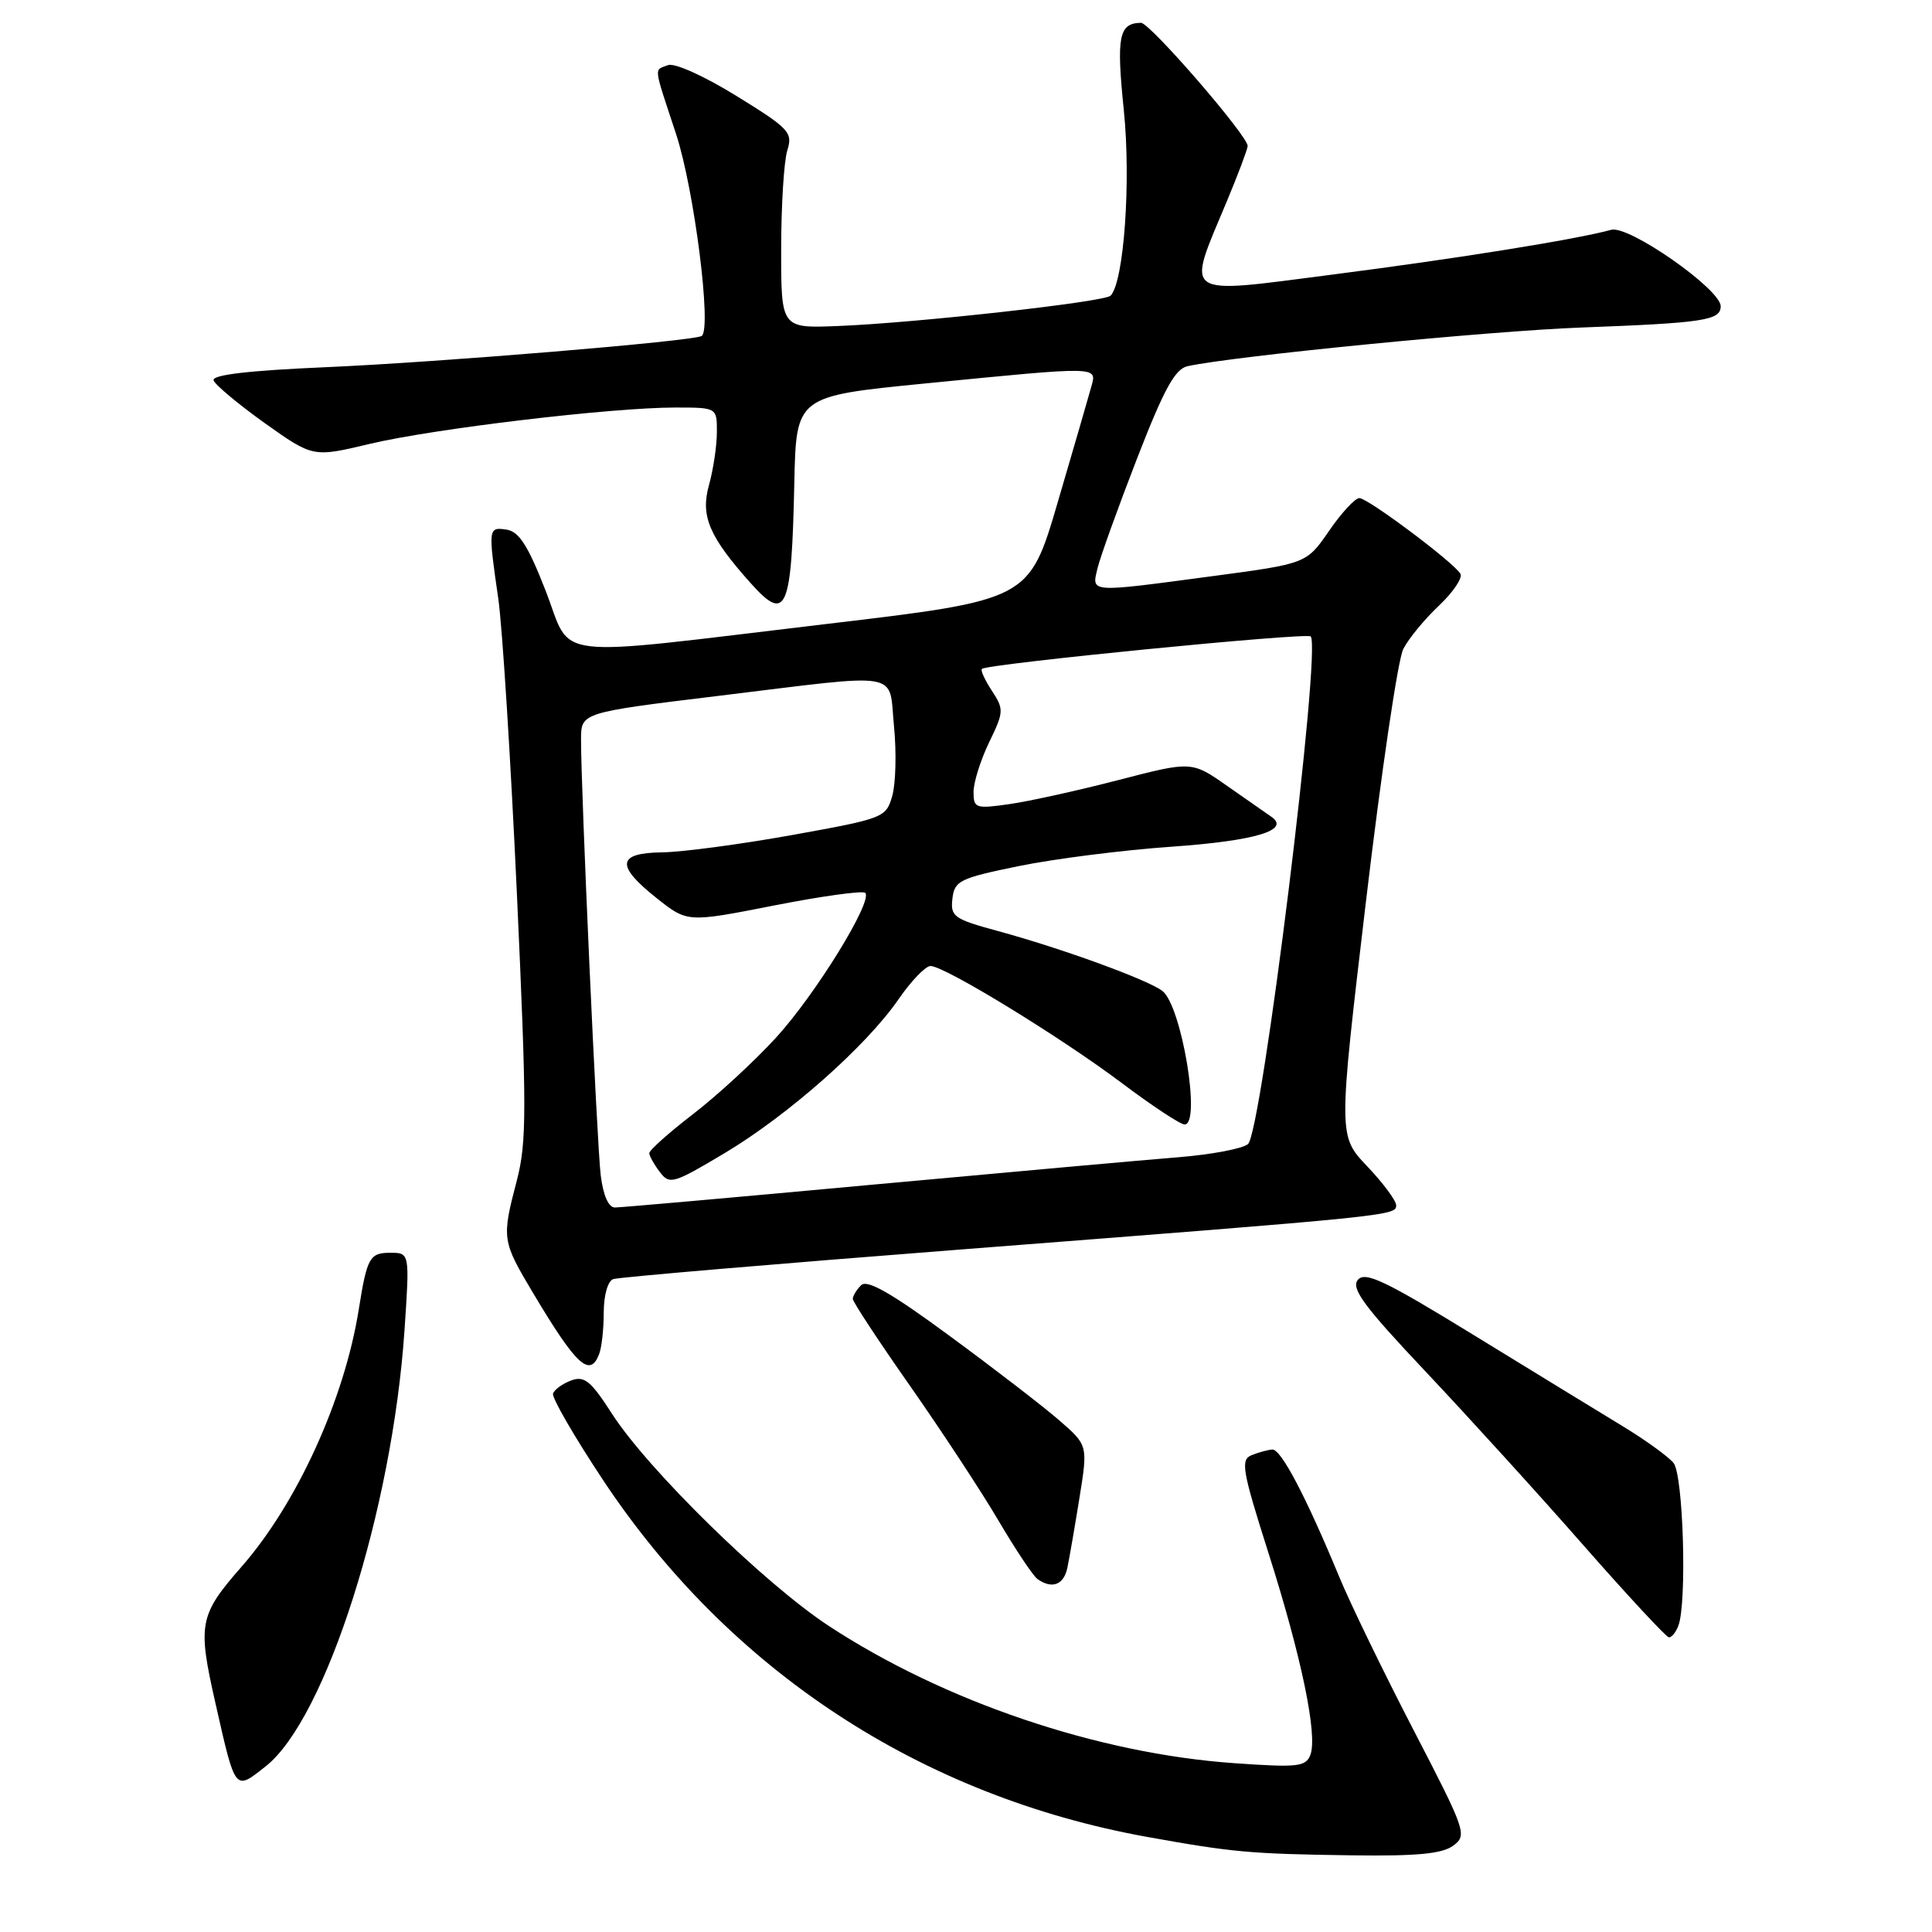 <?xml version="1.0" encoding="UTF-8" standalone="no"?>
<!DOCTYPE svg PUBLIC "-//W3C//DTD SVG 1.1//EN" "http://www.w3.org/Graphics/SVG/1.1/DTD/svg11.dtd" >
<svg xmlns="http://www.w3.org/2000/svg" xmlns:xlink="http://www.w3.org/1999/xlink" version="1.1" viewBox="0 0 256 256">
 <g >
 <path fill="currentColor"
d=" M 192.56 244.56 C 194.43 243.17 194.25 242.65 187.34 229.31 C 183.40 221.71 178.96 212.57 177.48 209.00 C 173.04 198.27 169.74 192.00 168.59 192.07 C 167.99 192.11 166.75 192.45 165.84 192.82 C 164.36 193.43 164.59 194.80 168.05 205.69 C 172.46 219.54 174.62 229.95 173.63 232.53 C 173.02 234.11 171.97 234.22 163.54 233.63 C 145.46 232.36 125.11 225.47 109.83 215.45 C 101.30 209.86 85.90 194.79 81.09 187.33 C 78.29 182.97 77.43 182.27 75.68 182.92 C 74.54 183.34 73.46 184.13 73.28 184.66 C 73.10 185.19 76.07 190.32 79.87 196.06 C 96.61 221.33 121.97 237.98 152.00 243.40 C 163.40 245.45 165.62 245.65 179.06 245.84 C 187.76 245.96 191.10 245.64 192.56 244.56 Z  M 35.19 234.06 C 43.16 227.80 51.99 200.05 53.60 176.25 C 54.29 166.00 54.29 166.00 51.71 166.00 C 48.98 166.00 48.63 166.64 47.54 173.50 C 45.65 185.38 39.37 199.18 32.04 207.56 C 26.38 214.02 26.16 215.17 28.55 225.69 C 31.22 237.48 31.08 237.30 35.19 234.06 Z  M 222.39 215.42 C 223.55 212.39 223.05 195.44 221.75 193.85 C 221.06 193.00 218.03 190.81 215.00 188.97 C 211.97 187.13 203.11 181.71 195.29 176.91 C 183.51 169.68 180.89 168.43 179.92 169.59 C 178.99 170.72 180.73 173.09 188.91 181.75 C 194.48 187.66 203.88 197.99 209.77 204.71 C 215.67 211.43 220.79 216.94 221.14 216.96 C 221.50 216.98 222.06 216.29 222.39 215.42 Z  M 141.43 207.75 C 141.69 206.51 142.41 202.35 143.03 198.50 C 144.16 191.50 144.16 191.50 140.33 188.18 C 138.22 186.35 131.71 181.33 125.85 177.03 C 118.10 171.32 114.90 169.50 114.10 170.30 C 113.50 170.90 113.00 171.72 113.00 172.11 C 113.00 172.50 116.42 177.70 120.60 183.66 C 124.77 189.62 130.05 197.65 132.31 201.50 C 134.58 205.35 136.90 208.83 137.47 209.23 C 139.39 210.60 140.96 210.01 141.43 207.75 Z  M 79.39 179.42 C 79.73 178.55 80.00 176.06 80.00 173.89 C 80.00 171.63 80.54 169.74 81.25 169.49 C 81.94 169.24 102.75 167.47 127.50 165.55 C 184.51 161.13 185.00 161.08 185.00 159.71 C 185.00 159.09 183.27 156.76 181.16 154.54 C 177.32 150.50 177.32 150.50 180.99 119.50 C 183.01 102.45 185.23 87.38 185.94 86.00 C 186.64 84.62 188.77 82.04 190.67 80.25 C 192.56 78.46 193.84 76.56 193.51 76.02 C 192.55 74.46 181.25 66.00 180.12 66.00 C 179.56 66.00 177.75 67.95 176.11 70.34 C 173.12 74.68 173.12 74.68 160.68 76.34 C 144.11 78.55 144.64 78.59 145.44 75.25 C 145.81 73.74 148.16 67.21 150.67 60.74 C 154.25 51.52 155.70 48.88 157.37 48.52 C 163.64 47.16 197.38 43.85 209.50 43.40 C 225.78 42.79 228.00 42.45 228.00 40.58 C 228.00 38.32 215.82 29.81 213.50 30.45 C 208.82 31.73 193.28 34.23 176.66 36.37 C 156.32 38.99 157.17 39.57 162.56 26.68 C 163.98 23.28 165.23 19.99 165.32 19.37 C 165.51 18.19 152.36 2.99 151.18 3.02 C 148.25 3.08 147.91 4.83 148.91 14.59 C 149.88 24.04 148.93 37.34 147.16 39.18 C 146.35 40.01 121.29 42.80 111.00 43.20 C 103.50 43.50 103.50 43.50 103.51 33.00 C 103.51 27.22 103.88 21.35 104.32 19.93 C 105.07 17.55 104.60 17.04 97.58 12.71 C 93.29 10.06 89.37 8.30 88.51 8.63 C 86.63 9.36 86.54 8.53 89.57 17.72 C 91.99 25.05 94.35 43.67 92.97 44.52 C 91.85 45.21 58.16 48.01 43.06 48.66 C 32.93 49.10 28.06 49.67 28.30 50.40 C 28.50 50.99 31.54 53.53 35.06 56.05 C 41.47 60.61 41.47 60.61 48.98 58.82 C 57.42 56.81 81.00 54.00 89.46 54.00 C 95.00 54.00 95.00 54.00 94.99 57.25 C 94.99 59.04 94.52 62.20 93.94 64.29 C 92.80 68.38 93.96 71.10 99.45 77.25 C 104.20 82.57 104.89 80.99 105.25 64.00 C 105.50 52.50 105.50 52.50 122.50 50.82 C 145.86 48.52 145.35 48.51 144.60 51.25 C 144.26 52.49 142.27 59.35 140.17 66.50 C 136.36 79.50 136.36 79.50 109.43 82.69 C 72.07 87.12 75.92 87.58 72.29 78.25 C 69.97 72.30 68.77 70.43 67.13 70.18 C 64.69 69.81 64.67 69.96 66.02 79.28 C 66.56 83.01 67.67 100.60 68.49 118.38 C 69.80 146.96 69.80 151.34 68.49 156.39 C 66.46 164.15 66.50 164.40 70.66 171.37 C 76.37 180.95 78.17 182.60 79.39 179.42 Z  M 79.60 155.75 C 79.09 151.54 76.98 104.76 76.99 97.96 C 77.00 94.42 77.00 94.42 95.25 92.20 C 120.00 89.19 117.72 88.79 118.46 96.25 C 118.80 99.69 118.69 103.83 118.23 105.46 C 117.40 108.35 117.13 108.45 104.94 110.65 C 98.10 111.88 90.36 112.91 87.75 112.94 C 81.74 113.02 81.55 114.68 87.05 119.04 C 91.09 122.24 91.09 122.24 102.58 119.98 C 108.89 118.74 114.32 117.99 114.65 118.31 C 115.70 119.37 108.08 131.75 102.83 137.49 C 100.00 140.59 95.05 145.15 91.84 147.62 C 88.63 150.09 86.01 152.43 86.03 152.81 C 86.05 153.19 86.68 154.31 87.43 155.30 C 88.72 157.00 89.21 156.86 96.01 152.80 C 104.44 147.77 114.80 138.60 119.08 132.38 C 120.74 129.97 122.64 128.00 123.30 128.00 C 125.16 128.00 140.56 137.43 148.66 143.52 C 152.66 146.53 156.40 149.00 156.97 149.00 C 159.19 149.00 156.57 133.30 154.03 131.31 C 152.14 129.84 140.64 125.65 132.20 123.36 C 126.39 121.78 125.92 121.45 126.20 119.07 C 126.48 116.70 127.15 116.37 135.00 114.76 C 139.68 113.80 148.80 112.64 155.27 112.19 C 166.37 111.41 171.07 109.99 168.44 108.21 C 167.87 107.82 165.27 106.00 162.65 104.17 C 157.91 100.84 157.91 100.84 148.20 103.36 C 142.87 104.74 136.36 106.18 133.75 106.55 C 129.27 107.19 129.00 107.10 129.00 104.93 C 129.00 103.67 129.93 100.72 131.06 98.37 C 133.02 94.33 133.04 93.99 131.43 91.53 C 130.49 90.10 129.90 88.80 130.11 88.63 C 130.96 87.95 173.12 83.79 173.67 84.33 C 175.13 85.79 167.19 150.09 165.36 151.60 C 164.63 152.21 160.53 152.98 156.26 153.33 C 151.99 153.67 133.72 155.31 115.67 156.97 C 97.61 158.64 82.22 160.00 81.48 160.00 C 80.63 160.00 79.93 158.40 79.60 155.75 Z "/>
</g>
</svg>
